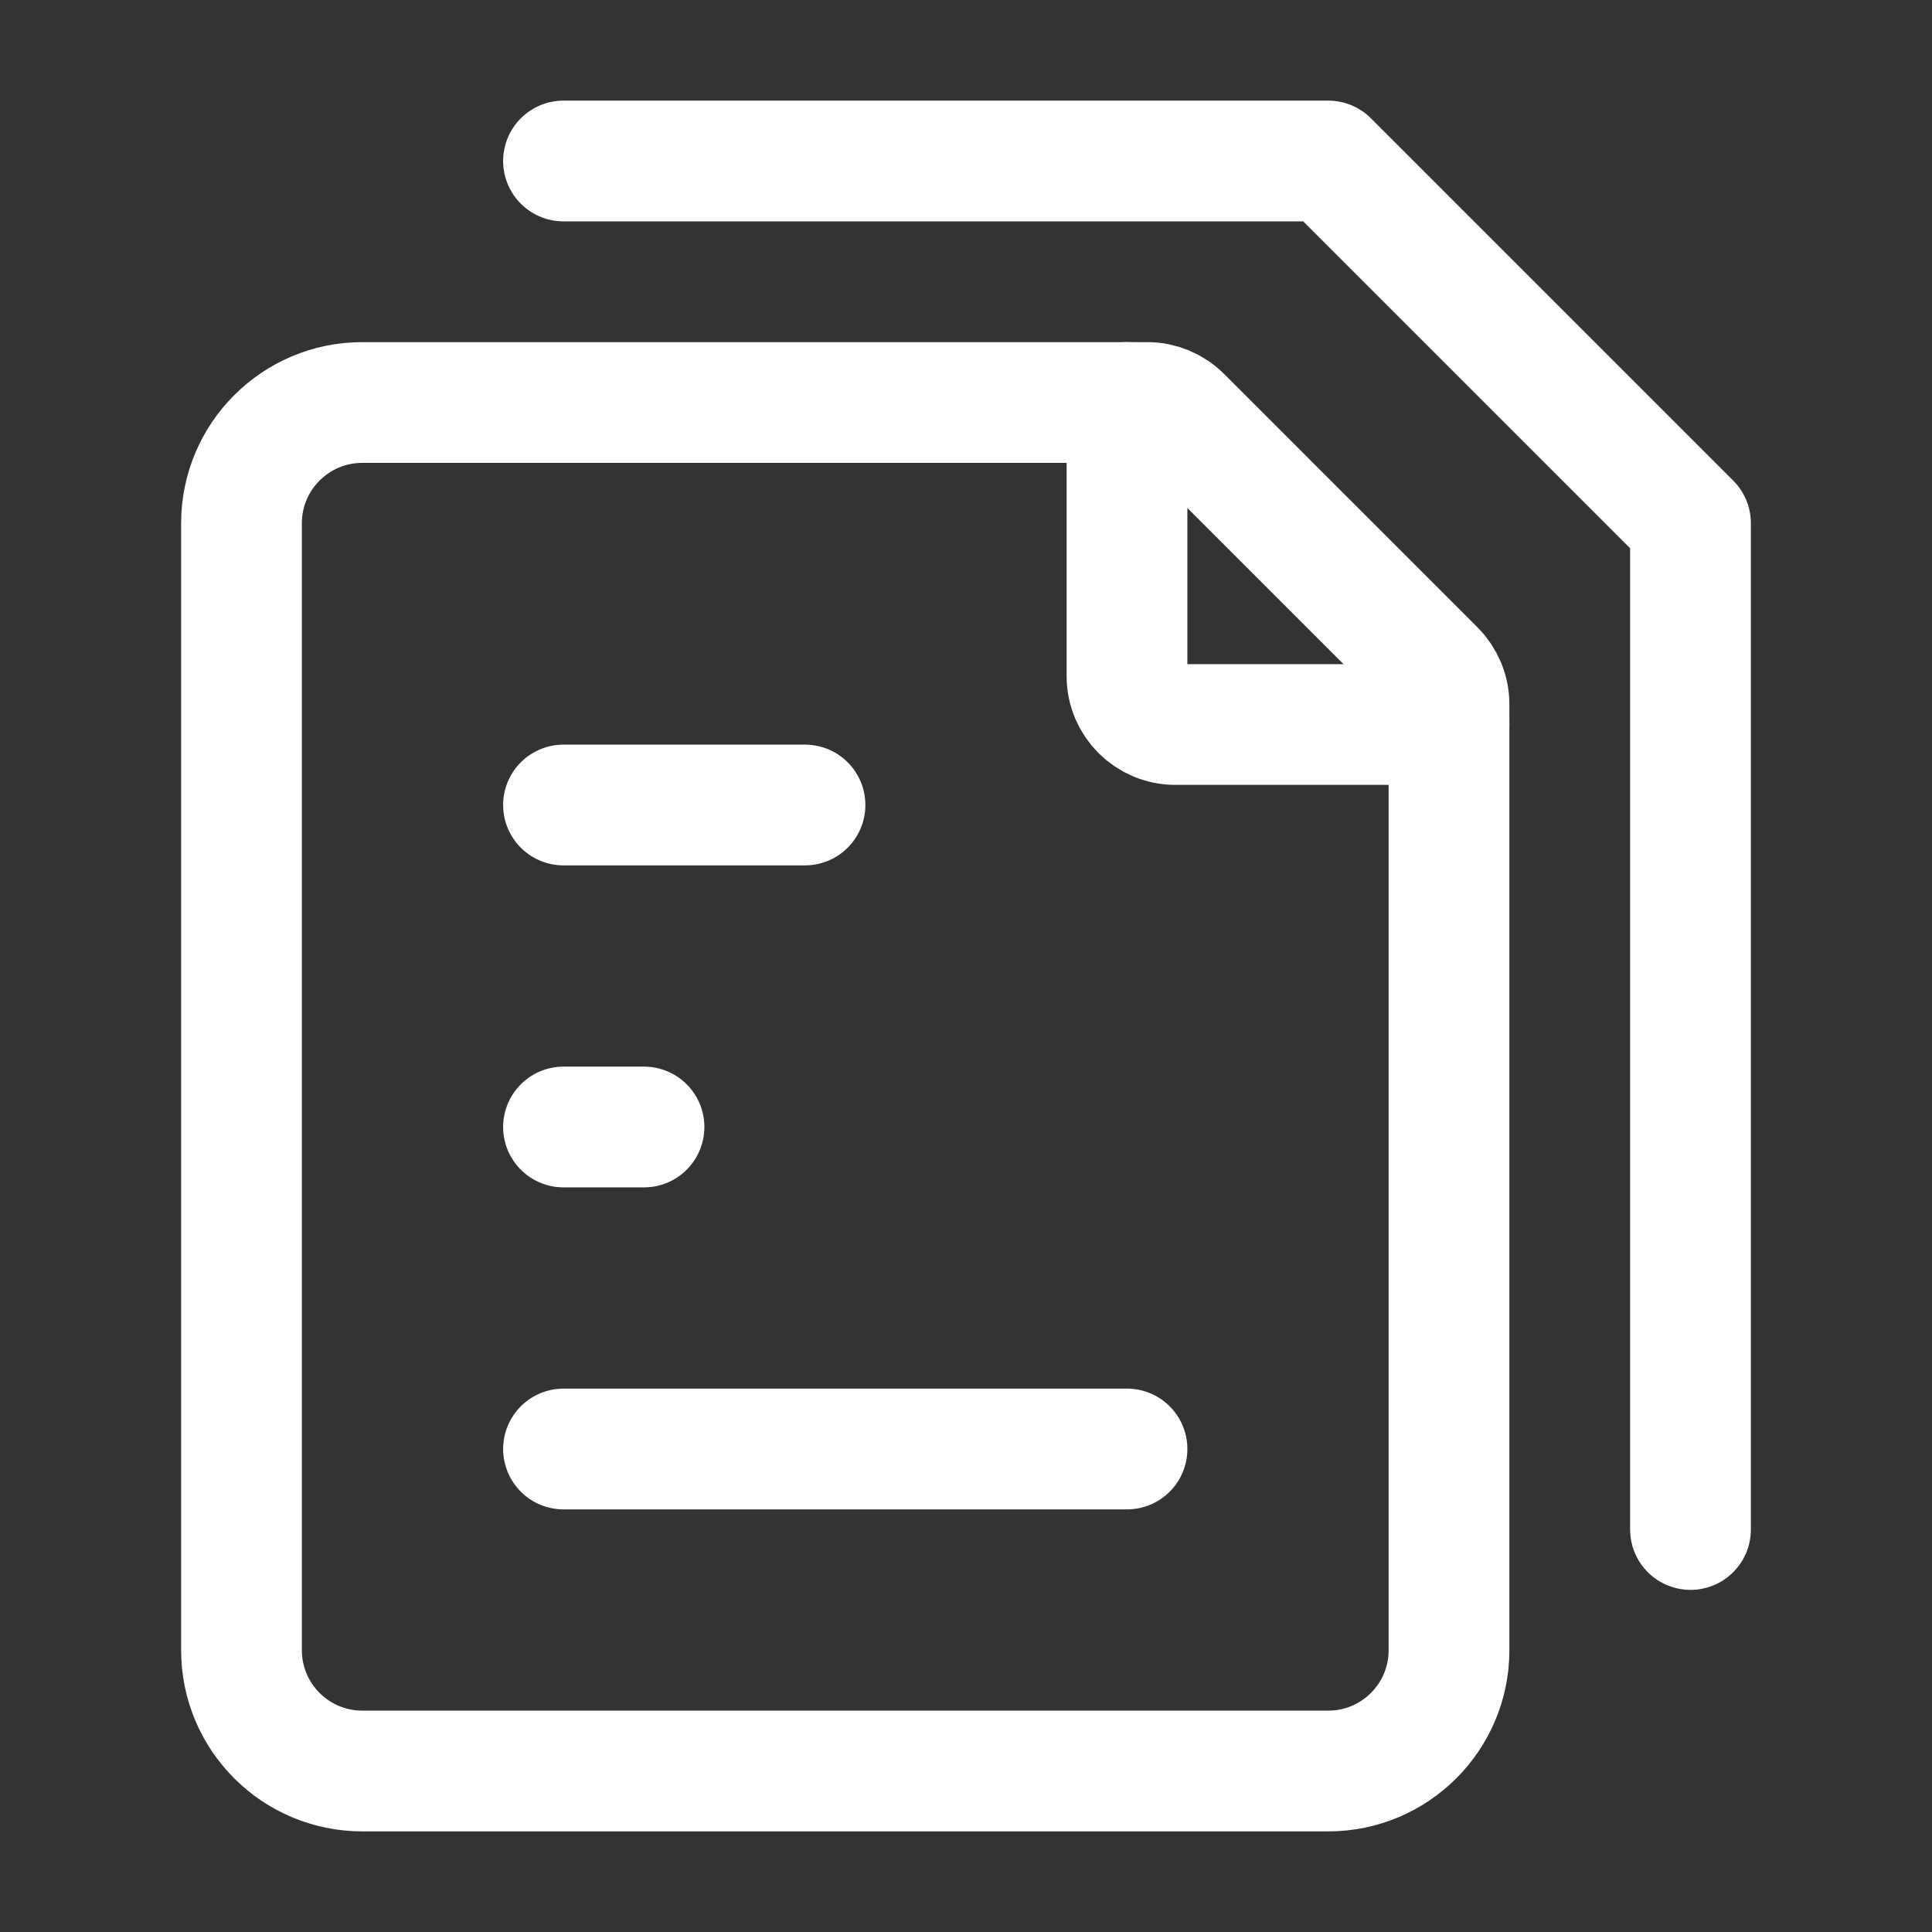 <svg width="24" height="24" viewBox="0 0 24 24" fill="none" xmlns="http://www.w3.org/2000/svg">
<rect x="0" y="0" width="24" height="24" fill="#333333" stroke="none"/>
<path d="M7 18H10.5H14" stroke="white" stroke-width="1.5" stroke-linecap="round" stroke-linejoin="round"/>
<path d="M7 14H7.5H8" stroke="white" stroke-width="1.5" stroke-linecap="round" stroke-linejoin="round"/>
<path d="M7 10H8.5H10" stroke="white" stroke-width="1.5" stroke-linecap="round" stroke-linejoin="round"/>
<path d="M7 2H16.5L21 6.5V19" stroke="white" stroke-width="1.5" stroke-linecap="round" stroke-linejoin="round"/>
<path d="M3 20.5V6.5C3 5.672 3.672 5 4.5 5H14.252C14.411 5 14.563 5.063 14.676 5.176L17.824 8.324C17.937 8.437 18 8.589 18 8.749V20.5C18 21.328 17.328 22 16.5 22H4.5C3.672 22 3 21.328 3 20.5Z" stroke="white" stroke-width="1.5" stroke-linecap="round" stroke-linejoin="round"/>
<path d="M14 5V8.4C14 8.731 14.269 9 14.6 9H18" stroke="white" stroke-width="1.5" stroke-linecap="round" stroke-linejoin="round"/>
</svg>
